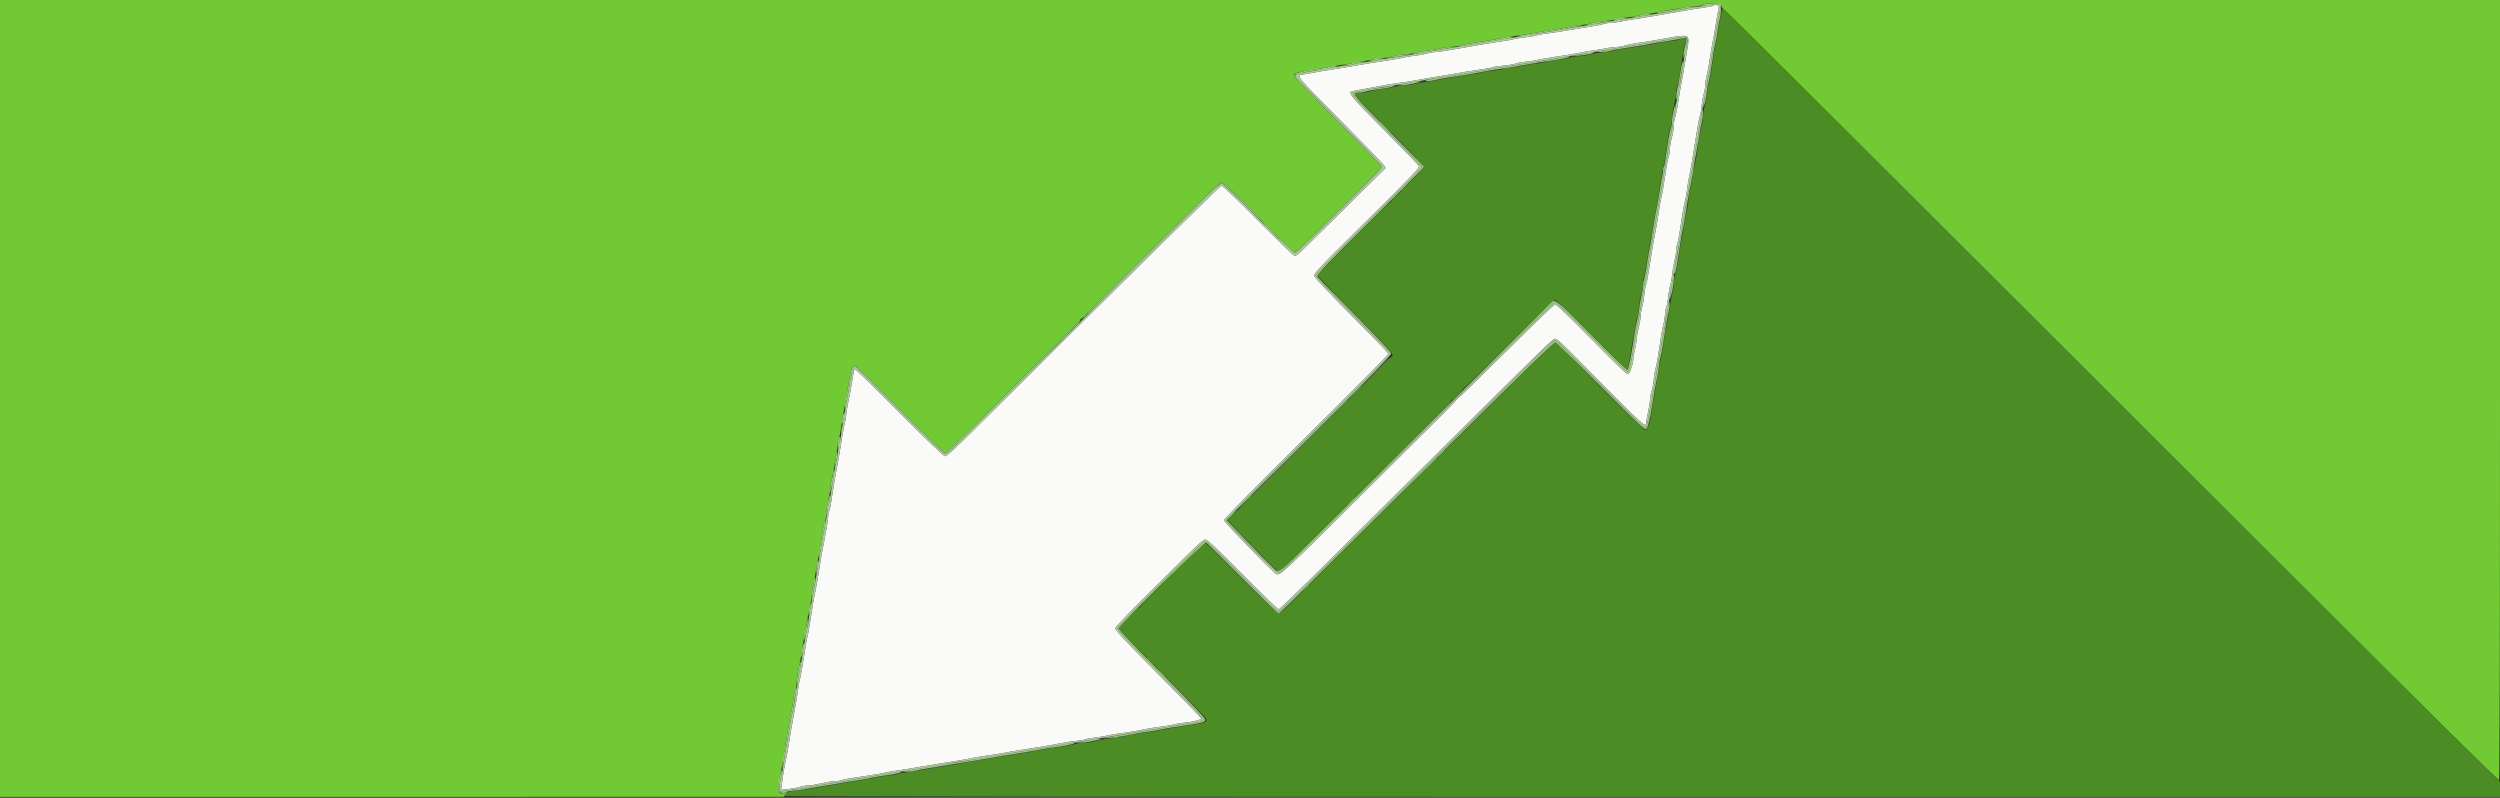 <svg id="svg" version="1.1" xmlns="http://www.w3.org/2000/svg" xmlns:xlink="http://www.w3.org/1999/xlink" width="400" height="127.647" viewBox="0, 0, 400,127.647"><rect x="0" y="0" width="400" height="127.647" fill="#333333" stroke="none"/><g id="svgg"><path id="path0" d="M274.125 0.931 C 274.071 0.985,273.290 1.130,272.388 1.253 C 271.487 1.377,270.337 1.557,269.833 1.652 C 269.329 1.748,267.979 1.983,266.833 2.175 C 265.688 2.368,264.188 2.628,263.500 2.754 C 262.813 2.880,261.837 3.032,261.333 3.092 C 260.829 3.151,259.967 3.304,259.417 3.431 C 258.867 3.558,258.103 3.663,257.719 3.664 C 257.336 3.666,256.811 3.748,256.553 3.847 C 256.294 3.946,255.371 4.131,254.500 4.258 C 253.629 4.385,252.054 4.641,251.000 4.827 C 249.946 5.012,248.446 5.242,247.667 5.338 C 246.887 5.433,246.063 5.580,245.833 5.664 C 245.604 5.749,244.711 5.899,243.848 5.999 C 242.986 6.098,242.210 6.223,242.124 6.276 C 242.039 6.329,241.282 6.468,240.443 6.585 C 239.603 6.702,238.504 6.877,238.000 6.975 C 237.496 7.072,236.333 7.271,235.417 7.417 C 234.500 7.563,232.958 7.829,231.990 8.008 C 231.022 8.187,229.965 8.333,229.641 8.333 C 229.318 8.333,228.685 8.445,228.235 8.581 C 227.785 8.718,226.929 8.874,226.333 8.929 C 225.737 8.984,225.025 9.097,224.750 9.180 C 224.475 9.263,223.500 9.444,222.583 9.582 C 220.040 9.966,218.540 10.212,214.833 10.853 C 214.237 10.956,213.112 11.135,212.333 11.250 C 211.554 11.366,210.542 11.543,210.083 11.643 C 209.625 11.744,208.902 11.869,208.476 11.921 C 207.308 12.063,207.282 12.032,214.476 19.280 C 218.117 22.948,221.232 26.158,221.400 26.414 L 221.704 26.879 216.311 32.201 C 213.344 35.128,210.120 38.313,209.147 39.279 C 207.474 40.938,207.355 41.023,206.980 40.828 C 206.762 40.714,204.130 38.150,201.131 35.130 C 197.831 31.807,195.578 29.662,195.423 29.695 C 195.177 29.748,179.600 45.121,155.076 69.512 C 152.772 71.803,151.450 73.000,151.223 73.000 C 150.989 73.000,148.606 70.719,143.866 65.962 C 140.010 62.091,136.807 58.971,136.748 59.029 C 136.690 59.088,136.578 59.536,136.501 60.026 C 136.168 62.122,135.954 63.313,135.738 64.267 C 135.612 64.826,135.463 65.726,135.406 66.267 C 135.350 66.808,135.238 67.475,135.157 67.750 C 135.076 68.025,134.891 69.000,134.744 69.917 C 134.209 73.265,134.018 74.385,133.851 75.143 C 133.757 75.569,133.601 76.442,133.504 77.083 C 133.022 80.269,132.839 81.296,132.677 81.723 C 132.580 81.979,132.501 82.427,132.502 82.719 C 132.503 83.011,132.358 84.000,132.180 84.917 C 131.523 88.304,131.255 89.828,130.833 92.583 C 130.735 93.225,130.575 94.087,130.477 94.500 C 130.379 94.912,130.199 95.888,130.077 96.667 C 129.450 100.656,129.317 101.437,129.231 101.667 C 129.178 101.804,129.036 102.554,128.914 103.333 C 128.379 106.750,128.171 107.954,128.022 108.500 C 127.934 108.821,127.786 109.646,127.694 110.333 C 127.602 111.021,127.445 112.015,127.346 112.542 C 126.890 114.975,126.794 115.502,126.581 116.750 C 126.456 117.483,126.268 118.646,126.165 119.333 C 126.061 120.021,125.870 121.033,125.740 121.583 C 125.610 122.133,125.421 123.183,125.321 123.917 C 125.221 124.650,125.099 125.501,125.050 125.807 L 124.960 126.364 126.105 126.249 C 126.735 126.186,127.571 126.029,127.964 125.901 C 128.357 125.772,128.994 125.666,129.381 125.665 C 129.767 125.664,130.683 125.515,131.417 125.333 C 132.150 125.152,133.064 125.003,133.447 125.002 C 133.831 125.001,134.346 124.923,134.592 124.830 C 135.002 124.674,136.049 124.497,139.500 124.000 C 140.188 123.900,141.087 123.740,141.500 123.643 C 141.912 123.546,142.962 123.364,143.833 123.239 C 144.704 123.114,146.279 122.857,147.333 122.668 C 148.387 122.479,149.925 122.221,150.750 122.096 C 153.289 121.710,154.536 121.500,155.750 121.253 C 156.392 121.123,157.479 120.942,158.167 120.852 C 158.854 120.762,159.792 120.612,160.250 120.519 C 161.084 120.350,162.176 120.168,164.833 119.754 C 167.249 119.378,168.539 119.155,169.750 118.903 C 170.392 118.769,171.442 118.614,172.083 118.557 C 172.725 118.500,173.370 118.393,173.516 118.318 C 173.662 118.244,174.450 118.100,175.266 118.000 C 176.082 117.900,177.012 117.744,177.333 117.654 C 177.654 117.564,178.479 117.421,179.167 117.336 C 180.366 117.189,180.885 117.102,183.667 116.584 C 184.354 116.456,185.367 116.303,185.917 116.243 C 186.467 116.183,187.292 116.036,187.750 115.915 C 188.208 115.794,189.108 115.651,189.750 115.597 C 190.921 115.497,192.276 115.127,192.220 114.921 C 192.203 114.860,189.079 111.667,185.276 107.824 C 179.572 102.059,178.380 100.776,178.456 100.483 C 178.507 100.289,180.394 98.299,182.649 96.062 C 184.905 93.826,188.032 90.722,189.599 89.164 C 191.742 87.034,192.549 86.333,192.859 86.333 C 193.178 86.333,194.518 87.589,198.818 91.917 C 201.870 94.988,204.467 97.500,204.589 97.500 C 204.711 97.500,208.585 93.751,213.197 89.169 C 245.343 57.237,248.382 54.247,248.749 54.199 C 249.058 54.158,249.679 54.696,251.819 56.860 C 264.106 69.285,263.266 68.525,263.419 67.366 C 263.476 66.936,263.630 66.129,263.761 65.573 C 263.893 65.017,264.003 64.267,264.007 63.906 C 264.011 63.545,264.122 62.950,264.253 62.583 C 264.384 62.217,264.542 61.354,264.603 60.667 C 264.664 59.979,264.785 59.229,264.873 59.000 C 264.960 58.771,265.134 57.908,265.259 57.083 C 265.766 53.727,265.979 52.483,266.138 51.963 C 266.229 51.662,266.352 50.895,266.410 50.257 C 266.469 49.620,266.578 49.020,266.653 48.924 C 266.729 48.828,266.844 48.191,266.909 47.508 C 266.974 46.825,267.125 45.962,267.245 45.591 C 267.365 45.220,267.505 44.429,267.556 43.833 C 267.606 43.237,267.764 42.303,267.907 41.757 C 268.050 41.210,268.167 40.484,268.167 40.143 C 268.167 39.801,268.244 39.318,268.339 39.069 C 268.503 38.638,268.779 37.071,269.174 34.333 C 269.273 33.646,269.456 32.708,269.579 32.250 C 269.703 31.792,269.851 30.967,269.910 30.417 C 269.969 29.867,270.119 28.929,270.245 28.333 C 270.522 27.018,270.742 25.731,271.572 20.583 C 271.720 19.667,271.909 18.729,271.992 18.500 C 272.076 18.271,272.194 17.565,272.255 16.931 C 272.316 16.297,272.470 15.435,272.598 15.014 C 272.725 14.594,272.831 13.950,272.832 13.582 C 272.833 13.215,272.914 12.652,273.012 12.332 C 273.111 12.012,273.293 11.112,273.417 10.333 C 273.887 7.379,274.028 6.561,274.191 5.833 C 274.283 5.421,274.460 4.371,274.584 3.500 C 274.708 2.629,274.885 1.673,274.977 1.375 C 275.137 0.854,274.522 0.533,274.125 0.931 M270.056 6.029 C 270.180 6.225,270.172 6.666,270.029 7.529 C 269.917 8.200,269.726 9.350,269.604 10.083 C 269.482 10.817,269.296 11.867,269.191 12.417 C 268.919 13.834,268.690 15.180,268.415 16.960 C 268.284 17.809,268.099 18.648,268.005 18.824 C 267.911 19.001,267.833 19.511,267.833 19.959 C 267.833 20.406,267.685 21.330,267.504 22.011 C 267.323 22.693,267.173 23.564,267.171 23.947 C 267.168 24.331,267.090 24.846,266.997 25.092 C 266.903 25.338,266.716 26.262,266.580 27.145 C 266.086 30.363,265.989 30.930,265.806 31.667 C 265.704 32.079,265.524 33.092,265.406 33.917 C 265.288 34.742,265.116 35.792,265.024 36.250 C 264.679 37.969,264.229 40.605,263.762 43.638 C 263.617 44.585,263.433 45.485,263.355 45.638 C 263.276 45.791,263.165 46.446,263.108 47.092 C 263.051 47.739,262.891 48.639,262.754 49.092 C 262.616 49.546,262.502 50.217,262.500 50.583 C 262.498 50.950,262.348 51.850,262.167 52.583 C 261.985 53.317,261.836 54.157,261.835 54.450 C 261.834 54.744,261.721 55.416,261.583 55.944 C 261.446 56.471,261.333 57.147,261.333 57.446 C 261.333 58.101,260.889 59.493,260.576 59.819 C 260.383 60.020,259.521 59.215,254.726 54.353 C 250.908 50.483,249.007 48.668,248.806 48.701 C 248.643 48.728,245.131 52.106,241.002 56.208 C 236.873 60.310,233.421 63.667,233.331 63.667 C 233.241 63.667,233.167 63.731,233.167 63.809 C 233.167 63.887,232.060 65.048,230.708 66.387 C 229.356 67.727,223.075 73.972,216.751 80.265 C 205.413 91.545,204.755 92.152,204.197 91.846 C 203.632 91.536,195.833 83.520,195.833 83.249 C 195.833 83.095,199.377 79.448,203.708 75.146 C 220.077 58.885,222.178 56.765,222.131 56.555 C 222.105 56.436,219.480 53.724,216.297 50.529 C 213.115 47.333,210.430 44.505,210.331 44.245 C 210.153 43.776,210.252 43.671,218.675 35.322 C 226.052 28.010,227.177 26.830,227.033 26.561 C 226.941 26.389,224.421 23.785,221.433 20.773 C 216.055 15.351,215.571 14.760,216.375 14.597 C 216.581 14.555,216.975 14.473,217.250 14.414 C 217.525 14.356,218.200 14.235,218.750 14.145 C 219.300 14.055,220.275 13.873,220.917 13.740 C 221.558 13.608,222.646 13.428,223.333 13.341 C 224.021 13.254,225.033 13.101,225.583 13.001 C 227.118 12.722,228.491 12.485,229.500 12.324 C 230.004 12.244,231.092 12.063,231.917 11.923 C 232.742 11.782,233.904 11.584,234.500 11.483 C 235.096 11.382,236.270 11.203,237.109 11.086 C 237.949 10.968,238.720 10.820,238.823 10.756 C 238.926 10.693,239.722 10.573,240.592 10.491 C 241.462 10.409,242.319 10.264,242.496 10.169 C 242.673 10.074,243.290 9.955,243.867 9.905 C 244.444 9.855,245.404 9.709,246.000 9.580 C 246.596 9.452,247.571 9.276,248.167 9.188 C 250.683 8.819,251.816 8.634,252.917 8.411 C 253.558 8.280,254.608 8.103,255.250 8.015 C 255.892 7.928,256.754 7.780,257.167 7.686 C 257.579 7.592,258.278 7.511,258.719 7.507 C 259.161 7.503,259.666 7.423,259.842 7.328 C 260.019 7.234,260.858 7.053,261.706 6.925 C 264.210 6.549,265.506 6.334,266.833 6.074 C 268.035 5.838,269.160 5.703,269.649 5.735 C 269.776 5.743,269.960 5.875,270.056 6.029 " stroke="none" fill="#fafbf9" fill-rule="evenodd"></path><path id="path1" d="M0.000 63.750 L 0.000 127.500 62.708 127.495 L 125.417 127.490 125.738 127.049 C 126.056 126.613,126.056 126.610,125.738 126.740 C 124.975 127.052,124.843 127.036,124.650 126.612 C 124.455 126.185,124.585 124.894,124.988 123.250 C 125.078 122.883,125.232 122.021,125.330 121.333 C 125.427 120.646,125.614 119.483,125.744 118.750 C 125.874 118.017,126.068 116.817,126.176 116.083 C 126.284 115.350,126.471 114.375,126.593 113.917 C 126.716 113.458,126.862 112.599,126.920 112.007 C 126.977 111.415,127.131 110.675,127.262 110.362 C 127.393 110.049,127.500 109.405,127.500 108.931 C 127.500 108.458,127.618 107.623,127.762 107.077 C 127.906 106.530,128.085 105.596,128.160 105.000 C 128.290 103.968,128.421 103.227,128.835 101.167 C 128.937 100.662,129.118 99.575,129.239 98.750 C 129.359 97.925,129.536 97.025,129.632 96.750 C 129.728 96.475,129.855 95.656,129.913 94.930 C 129.971 94.203,130.086 93.484,130.168 93.331 C 130.249 93.179,130.394 92.430,130.490 91.668 C 130.586 90.905,130.735 90.049,130.821 89.766 C 130.908 89.482,131.060 88.688,131.159 88.000 C 131.673 84.416,131.819 83.615,131.985 83.448 C 132.085 83.348,132.167 82.845,132.167 82.330 C 132.167 81.815,132.315 80.837,132.496 80.155 C 132.677 79.474,132.827 78.616,132.829 78.249 C 132.832 77.882,132.914 77.319,133.012 76.999 C 133.110 76.679,133.296 75.742,133.426 74.917 C 133.557 74.092,133.736 73.079,133.824 72.667 C 133.913 72.254,133.989 71.640,133.993 71.303 C 133.997 70.965,134.089 70.477,134.198 70.219 C 134.307 69.961,134.489 69.075,134.602 68.250 C 134.715 67.425,134.885 66.375,134.980 65.917 C 135.146 65.111,135.335 64.008,135.665 61.917 C 136.121 59.028,136.300 58.500,136.823 58.500 C 136.979 58.500,140.238 61.650,144.066 65.500 C 147.893 69.350,151.120 72.500,151.236 72.500 C 151.352 72.500,155.519 68.450,160.497 63.500 C 165.475 58.550,169.607 54.500,169.679 54.500 C 169.752 54.500,169.858 54.350,169.917 54.167 C 169.975 53.983,170.076 53.833,170.141 53.833 C 170.312 53.833,172.167 51.999,172.167 51.830 C 172.167 51.753,172.317 51.642,172.500 51.583 C 172.683 51.525,172.833 51.370,172.833 51.239 C 172.833 51.107,172.905 51.000,172.992 51.000 C 173.199 51.000,174.000 50.199,174.000 49.992 C 174.000 49.905,174.062 49.833,174.139 49.833 C 174.215 49.833,178.950 45.183,184.661 39.500 C 192.696 31.505,195.137 29.167,195.451 29.167 C 195.851 29.167,202.000 35.123,202.000 35.510 C 202.000 35.596,202.069 35.667,202.153 35.667 C 202.353 35.667,204.333 37.647,204.333 37.847 C 204.333 37.931,204.408 38.000,204.500 38.000 C 204.591 38.000,205.170 38.525,205.785 39.167 C 206.400 39.808,207.020 40.333,207.163 40.333 C 207.444 40.333,221.000 26.988,221.000 26.712 C 221.000 26.552,219.180 24.675,210.658 16.047 C 207.236 12.584,206.761 12.001,207.156 11.757 C 207.381 11.617,208.728 11.349,210.167 11.157 C 210.854 11.066,211.754 10.907,212.167 10.806 C 212.579 10.704,213.629 10.524,214.500 10.405 C 215.371 10.287,216.458 10.113,216.917 10.019 C 218.024 9.792,219.648 9.525,221.105 9.331 C 221.758 9.244,222.730 9.059,223.265 8.920 C 223.799 8.781,224.587 8.667,225.014 8.667 C 225.442 8.667,226.089 8.562,226.453 8.433 C 226.816 8.305,227.707 8.148,228.432 8.084 C 229.157 8.020,230.071 7.863,230.464 7.734 C 230.857 7.605,231.583 7.500,232.078 7.500 C 232.573 7.500,233.189 7.416,233.447 7.314 C 233.706 7.211,234.592 7.026,235.417 6.902 C 237.790 6.545,239.014 6.343,240.000 6.145 C 240.504 6.044,241.629 5.862,242.500 5.740 C 243.371 5.618,244.496 5.441,245.000 5.347 C 246.192 5.125,247.720 4.871,249.583 4.584 C 250.408 4.458,251.345 4.274,251.666 4.177 C 251.986 4.080,252.555 4.000,252.931 4.000 C 253.306 4.000,253.982 3.886,254.432 3.746 C 254.882 3.606,255.887 3.446,256.667 3.390 C 257.446 3.334,258.172 3.218,258.281 3.132 C 258.390 3.047,259.198 2.909,260.076 2.826 C 260.955 2.743,261.811 2.601,261.979 2.511 C 262.147 2.421,262.802 2.303,263.434 2.248 C 264.066 2.193,264.958 2.048,265.417 1.926 C 265.875 1.805,266.813 1.623,267.500 1.522 C 268.188 1.421,269.125 1.267,269.583 1.179 C 270.042 1.092,270.795 1.015,271.258 1.010 C 271.721 1.004,272.192 0.908,272.304 0.796 C 272.719 0.381,275.408 0.519,275.470 0.958 C 275.499 1.165,275.581 1.333,275.652 1.333 C 275.776 1.333,298.943 24.420,361.788 87.168 C 388.512 113.852,399.445 124.665,399.843 124.806 C 399.941 124.840,400.000 101.342,400.000 62.431 L 400.000 0.000 200.000 0.000 L 0.000 0.000 0.000 63.750 M221.417 20.167 C 221.868 20.625,222.275 21.000,222.321 21.000 C 222.367 21.000,222.035 20.625,221.583 20.167 C 221.132 19.708,220.725 19.333,220.679 19.333 C 220.633 19.333,220.965 19.708,221.417 20.167 M266.095 26.929 C 266.034 27.173,266.016 27.405,266.055 27.444 C 266.094 27.483,266.177 27.316,266.238 27.071 C 266.299 26.827,266.317 26.595,266.278 26.556 C 266.239 26.517,266.157 26.684,266.095 26.929 M220.331 59.292 L 218.250 61.417 220.375 59.336 C 222.349 57.403,222.576 57.167,222.456 57.167 C 222.432 57.167,221.475 58.123,220.331 59.292 M216.828 62.792 L 215.917 63.750 216.875 62.839 C 217.402 62.338,217.833 61.907,217.833 61.881 C 217.833 61.757,217.674 61.901,216.828 62.792 M214.577 65.042 L 213.750 65.917 214.625 65.090 C 215.106 64.635,215.500 64.241,215.500 64.215 C 215.500 64.090,215.346 64.229,214.577 65.042 M230.406 72.708 L 229.917 73.250 230.458 72.760 C 230.963 72.304,231.077 72.167,230.948 72.167 C 230.919 72.167,230.675 72.410,230.406 72.708 M226.915 76.208 L 224.083 79.083 226.958 76.252 C 228.540 74.695,229.833 73.401,229.833 73.377 C 229.833 73.258,229.545 73.537,226.915 76.208 M199.162 80.292 L 198.083 81.417 199.208 80.338 C 199.827 79.745,200.333 79.239,200.333 79.213 C 200.333 79.090,200.164 79.247,199.162 80.292 M216.073 80.208 L 215.583 80.750 216.125 80.260 C 216.630 79.804,216.743 79.667,216.615 79.667 C 216.586 79.667,216.342 79.910,216.073 80.208 M197.003 82.413 C 196.600 82.824,196.304 83.184,196.344 83.214 C 196.384 83.243,196.746 82.907,197.149 82.467 C 198.071 81.458,197.976 81.423,197.003 82.413 M208.906 94.042 L 208.417 94.583 208.958 94.094 C 209.463 93.638,209.577 93.500,209.448 93.500 C 209.419 93.500,209.175 93.744,208.906 94.042 M183.500 105.385 C 183.500 105.414,183.744 105.658,184.042 105.927 L 184.583 106.417 184.094 105.875 C 183.638 105.370,183.500 105.257,183.500 105.385 M185.833 107.750 C 186.144 108.071,186.436 108.333,186.482 108.333 C 186.528 108.333,186.311 108.071,186.000 107.750 C 185.689 107.429,185.397 107.167,185.351 107.167 C 185.305 107.167,185.522 107.429,185.833 107.750 M178.250 118.000 C 178.040 118.090,178.009 118.143,178.167 118.143 C 178.304 118.143,178.567 118.079,178.750 118.000 C 178.960 117.910,178.991 117.857,178.833 117.857 C 178.696 117.857,178.433 117.921,178.250 118.000 " stroke="none" fill="#71c934" fill-rule="evenodd"></path><path id="path2" d="M275.413 2.208 C 275.348 2.690,275.230 3.206,275.151 3.357 C 275.072 3.507,274.934 4.282,274.843 5.078 C 274.753 5.875,274.606 6.764,274.518 7.055 C 274.429 7.346,274.272 8.183,274.167 8.917 C 273.736 11.938,273.525 13.143,273.372 13.438 C 273.284 13.610,273.169 14.313,273.118 15.000 C 273.066 15.688,272.906 16.578,272.762 16.979 C 272.618 17.380,272.500 18.056,272.500 18.480 C 272.500 18.905,272.420 19.514,272.321 19.834 C 272.137 20.433,271.825 22.241,271.500 24.583 C 271.398 25.317,271.214 26.254,271.089 26.667 C 270.965 27.079,270.810 27.972,270.745 28.651 C 270.681 29.331,270.524 30.134,270.397 30.438 C 270.270 30.741,270.165 31.348,270.163 31.786 C 270.161 32.225,270.080 32.883,269.984 33.250 C 269.888 33.617,269.707 34.554,269.583 35.333 C 269.346 36.817,269.139 37.966,268.833 39.500 C 268.732 40.004,268.576 41.017,268.486 41.750 C 268.397 42.483,268.213 43.366,268.078 43.712 C 267.944 44.057,267.832 44.695,267.829 45.128 C 267.827 45.562,267.745 46.217,267.647 46.583 C 267.549 46.950,267.398 47.737,267.312 48.333 C 267.225 48.929,267.046 49.942,266.912 50.583 C 266.779 51.225,266.586 52.275,266.485 52.917 C 266.383 53.558,266.205 54.683,266.089 55.417 C 265.973 56.150,265.796 57.087,265.696 57.500 C 265.596 57.913,265.436 58.775,265.341 59.417 C 265.128 60.852,264.876 62.316,264.653 63.417 C 264.560 63.875,264.413 64.785,264.328 65.438 C 264.043 67.622,263.654 68.833,263.237 68.833 C 263.029 68.833,257.995 63.863,250.931 56.682 C 249.930 55.665,248.985 54.833,248.830 54.833 C 248.675 54.833,245.069 58.286,240.816 62.506 C 223.692 79.496,207.063 95.980,205.977 97.042 C 205.344 97.660,204.696 98.167,204.536 98.167 C 204.376 98.167,201.770 95.671,198.735 92.612 C 195.704 89.557,193.100 87.010,192.948 86.952 C 192.747 86.875,192.053 87.455,190.395 89.090 C 189.143 90.324,188.054 91.333,187.976 91.333 C 187.898 91.333,187.833 91.401,187.833 91.484 C 187.833 91.567,186.851 92.598,185.651 93.775 C 182.899 96.476,182.502 96.887,182.501 97.042 C 182.500 97.110,182.433 97.167,182.352 97.167 C 182.092 97.167,178.987 100.393,179.036 100.612 C 179.062 100.728,182.215 103.970,186.042 107.818 C 189.869 111.665,192.999 114.911,192.997 115.032 C 192.990 115.663,192.860 115.700,188.333 116.338 C 187.646 116.435,186.558 116.629,185.917 116.769 C 185.275 116.909,184.225 117.089,183.583 117.170 C 182.942 117.250,182.042 117.393,181.583 117.486 C 180.150 117.777,178.802 117.997,177.333 118.179 C 176.554 118.275,175.595 118.462,175.203 118.594 C 174.810 118.726,174.050 118.833,173.515 118.833 C 172.980 118.833,172.214 118.950,171.813 119.093 C 171.412 119.235,170.483 119.419,169.750 119.500 C 169.017 119.581,168.042 119.723,167.583 119.816 C 166.655 120.004,163.072 120.615,162.167 120.740 C 161.492 120.833,159.822 121.112,158.500 121.351 C 157.996 121.443,157.058 121.590,156.417 121.679 C 155.775 121.768,154.725 121.952,154.083 122.089 C 153.442 122.226,152.429 122.405,151.833 122.487 C 150.081 122.730,148.497 122.993,147.250 123.249 C 146.608 123.381,145.611 123.528,145.034 123.576 C 144.457 123.624,143.836 123.743,143.654 123.840 C 143.471 123.938,142.625 124.076,141.772 124.148 C 140.920 124.220,140.132 124.335,140.022 124.403 C 139.912 124.471,139.093 124.632,138.202 124.761 C 136.556 124.998,135.314 125.205,133.667 125.517 C 133.162 125.612,132.075 125.792,131.250 125.918 C 130.425 126.043,129.412 126.222,129.000 126.316 C 128.587 126.409,127.829 126.489,127.314 126.493 C 126.404 126.500,125.500 126.925,125.500 127.345 C 125.500 127.440,178.522 127.500,262.750 127.500 L 400.000 127.500 400.000 126.274 L 400.000 125.048 398.214 123.315 C 392.028 117.318,386.359 111.691,361.043 86.417 C 297.819 23.299,275.775 1.333,275.656 1.333 C 275.587 1.333,275.478 1.727,275.413 2.208 M268.653 6.331 C 268.508 6.416,267.871 6.529,267.237 6.583 C 266.602 6.637,265.671 6.785,265.167 6.912 C 264.662 7.039,263.688 7.222,263.000 7.319 C 259.687 7.787,258.497 7.982,258.334 8.083 C 258.236 8.143,257.442 8.260,256.569 8.343 C 255.695 8.426,254.645 8.607,254.235 8.747 C 253.824 8.886,253.088 9.000,252.598 9.000 C 252.108 9.000,251.454 9.104,251.145 9.232 C 250.836 9.359,250.021 9.515,249.333 9.579 C 248.646 9.642,247.713 9.801,247.261 9.930 C 246.809 10.060,246.157 10.167,245.811 10.167 C 245.466 10.167,244.781 10.271,244.289 10.400 C 243.797 10.528,242.799 10.687,242.072 10.753 C 241.345 10.819,240.668 10.939,240.568 11.019 C 240.468 11.098,239.654 11.240,238.760 11.332 C 237.865 11.425,237.047 11.556,236.942 11.623 C 236.836 11.691,236.037 11.838,235.167 11.952 C 233.459 12.174,232.090 12.398,230.250 12.757 C 229.608 12.883,228.558 13.057,227.917 13.144 C 227.275 13.231,226.450 13.383,226.083 13.481 C 225.717 13.579,225.074 13.661,224.655 13.663 C 224.236 13.665,223.524 13.774,223.072 13.905 C 222.620 14.036,221.725 14.193,221.083 14.254 C 220.442 14.315,219.595 14.471,219.203 14.599 C 218.810 14.728,218.172 14.834,217.786 14.836 C 216.180 14.842,215.837 14.381,222.378 20.989 C 225.379 24.020,227.833 26.600,227.833 26.722 C 227.833 26.940,224.815 30.029,224.495 30.139 C 224.406 30.169,224.331 30.282,224.329 30.389 C 224.326 30.496,224.078 30.766,223.776 30.989 C 223.475 31.213,223.046 31.642,222.823 31.943 C 222.599 32.244,222.373 32.493,222.319 32.495 C 222.097 32.506,210.833 43.851,210.833 44.064 C 210.833 44.191,213.441 46.917,216.627 50.120 C 219.814 53.323,222.519 56.160,222.640 56.424 L 222.858 56.903 215.887 63.795 C 202.883 76.653,196.500 83.062,196.500 83.262 C 196.500 83.469,204.401 91.500,204.604 91.500 C 204.726 91.500,205.305 90.929,220.160 76.167 C 225.372 70.987,230.205 66.201,230.901 65.529 C 231.597 64.858,232.167 64.239,232.167 64.154 C 232.167 64.069,232.239 64.000,232.328 64.000 C 232.514 64.000,234.000 62.485,234.000 62.295 C 234.000 62.224,234.065 62.167,234.144 62.167 C 234.223 62.167,237.487 58.979,241.396 55.083 C 245.922 50.573,248.623 48.000,248.831 48.000 C 249.039 48.000,251.171 50.030,254.696 53.583 C 257.742 56.654,260.280 59.167,260.336 59.167 C 260.453 59.167,260.777 57.585,260.998 55.931 C 261.083 55.297,261.200 54.659,261.257 54.514 C 261.315 54.369,261.468 53.508,261.597 52.601 C 261.726 51.695,261.897 50.870,261.976 50.768 C 262.056 50.666,262.165 49.983,262.219 49.250 C 262.273 48.517,262.434 47.588,262.575 47.187 C 262.717 46.786,262.833 46.111,262.833 45.686 C 262.833 45.262,262.914 44.652,263.012 44.332 C 263.111 44.012,263.293 43.112,263.417 42.333 C 263.939 39.057,264.027 38.551,264.190 37.917 C 264.284 37.550,264.461 36.537,264.583 35.667 C 264.706 34.796,264.884 33.783,264.979 33.417 C 265.074 33.050,265.231 32.188,265.327 31.500 C 265.593 29.598,265.946 27.502,266.141 26.667 C 266.371 25.685,266.638 24.072,266.844 22.417 C 266.935 21.683,267.120 20.801,267.255 20.455 C 267.390 20.109,267.501 19.472,267.502 19.038 C 267.503 18.605,267.652 17.650,267.833 16.917 C 268.015 16.183,268.164 15.313,268.165 14.983 C 268.166 14.653,268.244 14.160,268.339 13.888 C 268.527 13.350,268.884 11.331,269.235 8.820 C 269.358 7.942,269.543 7.065,269.646 6.873 C 270.006 6.200,269.422 5.881,268.653 6.331 " stroke="none" fill="#4c8c24" fill-rule="evenodd"></path><path id="path3" d="M272.750 0.616 C 272.567 0.661,272.342 0.776,272.250 0.870 C 272.136 0.987,272.242 1.005,272.583 0.925 C 272.858 0.861,273.590 0.769,274.208 0.719 C 275.508 0.615,275.472 0.550,275.074 2.265 C 274.931 2.880,274.750 3.841,274.672 4.400 C 274.593 4.959,274.368 6.317,274.172 7.417 C 273.976 8.517,273.710 10.080,273.581 10.891 C 273.452 11.701,273.303 12.501,273.250 12.667 C 273.147 12.993,272.684 15.713,272.569 16.667 L 272.499 17.250 272.739 16.631 C 272.871 16.290,273.026 15.465,273.084 14.797 C 273.143 14.130,273.259 13.433,273.342 13.250 C 273.483 12.943,273.692 11.739,274.170 8.500 C 274.271 7.813,274.421 7.025,274.503 6.750 C 274.585 6.475,274.726 5.647,274.817 4.910 C 274.908 4.172,275.058 3.370,275.150 3.126 C 275.243 2.883,275.341 2.211,275.368 1.633 L 275.417 0.583 274.250 0.558 C 273.608 0.544,272.933 0.570,272.750 0.616 M269.833 1.108 C 269.604 1.143,269.154 1.241,268.833 1.327 C 268.512 1.413,267.628 1.561,266.867 1.655 C 266.106 1.749,265.356 1.906,265.200 2.004 C 264.887 2.201,264.872 2.202,267.667 1.766 C 268.537 1.629,269.550 1.440,269.917 1.344 C 270.283 1.248,270.883 1.144,271.250 1.113 C 271.807 1.065,271.779 1.055,271.083 1.051 C 270.625 1.048,270.063 1.074,269.833 1.108 M262.667 2.342 C 262.346 2.417,261.821 2.556,261.500 2.650 L 260.917 2.821 261.583 2.752 C 263.062 2.598,264.809 2.202,264.000 2.204 C 263.587 2.204,262.987 2.267,262.667 2.342 M258.750 2.952 C 258.324 3.055,258.012 3.337,258.342 3.323 C 258.475 3.317,259.033 3.211,259.583 3.087 L 260.583 2.861 259.833 2.867 C 259.421 2.870,258.933 2.908,258.750 2.952 M255.417 3.512 C 255.050 3.590,254.525 3.725,254.250 3.813 L 253.750 3.971 254.267 3.986 C 254.551 3.994,255.008 3.922,255.283 3.826 C 255.557 3.730,256.262 3.590,256.849 3.514 L 257.917 3.376 257.000 3.373 C 256.496 3.371,255.783 3.434,255.417 3.512 M251.583 4.190 C 251.308 4.278,250.408 4.455,249.583 4.583 C 247.642 4.883,246.143 5.134,245.000 5.349 C 244.496 5.443,243.708 5.581,243.250 5.654 C 242.421 5.786,242.420 5.786,243.083 5.806 C 243.450 5.817,244.050 5.750,244.417 5.657 C 244.783 5.565,245.796 5.385,246.667 5.258 C 247.537 5.131,248.662 4.946,249.167 4.849 C 249.671 4.751,250.871 4.527,251.833 4.352 C 253.110 4.119,253.380 4.032,252.833 4.031 C 252.421 4.030,251.858 4.101,251.583 4.190 M240.250 6.090 C 239.792 6.210,238.854 6.389,238.167 6.488 C 235.057 6.934,233.887 7.142,233.500 7.317 C 232.994 7.545,233.005 7.544,236.167 7.000 C 237.313 6.803,238.752 6.571,239.365 6.486 C 241.149 6.237,242.602 5.860,241.750 5.867 C 241.383 5.870,240.708 5.970,240.250 6.090 M269.083 5.938 C 268.900 5.977,268.150 6.113,267.417 6.242 C 266.683 6.371,265.408 6.597,264.583 6.744 C 263.758 6.891,262.633 7.076,262.083 7.156 C 261.533 7.236,260.596 7.383,260.000 7.484 C 254.944 8.339,255.117 8.302,256.168 8.320 C 256.581 8.327,257.181 8.256,257.501 8.161 C 257.821 8.067,258.796 7.882,259.667 7.751 C 262.883 7.267,263.602 7.149,264.417 6.972 C 264.875 6.872,265.925 6.695,266.750 6.578 C 267.575 6.461,268.550 6.287,268.917 6.191 C 269.826 5.953,269.935 6.126,269.608 7.294 C 269.457 7.832,269.340 8.567,269.349 8.928 C 269.363 9.497,269.399 9.429,269.622 8.417 C 270.112 6.200,270.013 5.744,269.083 5.938 M230.466 7.735 C 230.126 7.856,229.240 8.009,228.497 8.074 C 227.754 8.138,226.869 8.293,226.531 8.417 C 225.479 8.804,225.956 8.748,230.167 7.991 C 230.762 7.884,231.588 7.740,232.000 7.671 L 232.750 7.545 231.917 7.530 C 231.458 7.521,230.805 7.614,230.466 7.735 M254.120 8.436 C 254.064 8.492,253.395 8.641,252.634 8.766 L 251.250 8.994 252.500 8.920 C 253.869 8.838,255.705 8.366,254.736 8.344 C 254.453 8.338,254.176 8.379,254.120 8.436 M223.250 8.912 C 222.792 9.035,222.229 9.176,222.000 9.225 C 221.112 9.417,223.481 9.144,224.583 8.928 L 225.750 8.699 224.917 8.694 C 224.458 8.691,223.708 8.789,223.250 8.912 M249.917 9.172 C 249.642 9.248,248.592 9.438,247.583 9.594 C 246.575 9.749,245.112 9.984,244.333 10.115 C 243.554 10.246,242.279 10.453,241.500 10.574 C 240.721 10.695,239.633 10.875,239.083 10.973 C 238.533 11.071,237.146 11.307,236.000 11.496 C 234.854 11.686,233.504 11.919,233.000 12.015 C 232.496 12.111,231.558 12.257,230.917 12.340 C 229.015 12.583,227.417 12.970,228.250 12.986 C 228.617 12.993,229.179 12.926,229.500 12.837 C 230.088 12.676,232.498 12.266,234.500 11.988 C 235.096 11.905,236.108 11.726,236.750 11.589 C 237.392 11.452,238.442 11.267,239.083 11.176 C 240.986 10.908,242.505 10.665,243.833 10.415 C 245.323 10.134,246.651 9.920,248.967 9.587 C 250.626 9.348,251.795 8.995,250.833 9.022 C 250.604 9.029,250.192 9.096,249.917 9.172 M219.953 9.436 C 219.896 9.492,219.603 9.597,219.300 9.669 L 218.750 9.799 219.250 9.809 C 219.525 9.814,220.125 9.714,220.583 9.587 L 221.417 9.356 220.736 9.345 C 220.362 9.338,220.009 9.380,219.953 9.436 M269.041 10.583 C 268.926 11.133,268.758 12.071,268.668 12.667 C 268.578 13.262,268.428 14.012,268.335 14.332 C 268.243 14.652,268.173 15.215,268.181 15.582 C 268.199 16.445,268.553 15.002,268.836 12.917 C 268.935 12.183,269.095 11.318,269.191 10.993 C 269.287 10.668,269.340 10.218,269.308 9.993 C 269.269 9.719,269.181 9.915,269.041 10.583 M216.583 10.033 C 216.308 10.126,215.746 10.260,215.333 10.329 L 214.583 10.455 215.267 10.478 C 215.643 10.490,216.181 10.420,216.463 10.321 C 216.745 10.223,217.337 10.082,217.780 10.008 L 218.583 9.873 217.833 9.867 C 217.421 9.864,216.858 9.939,216.583 10.033 M212.667 10.694 C 212.438 10.789,211.650 10.935,210.917 11.018 C 209.677 11.157,208.502 11.378,207.500 11.660 C 206.659 11.897,206.927 12.271,210.646 16.036 C 219.181 24.676,221.000 26.552,221.000 26.712 C 221.000 26.988,207.444 40.333,207.163 40.333 C 207.020 40.333,206.394 39.802,205.772 39.153 C 205.149 38.503,204.608 38.003,204.569 38.042 C 204.424 38.187,206.767 40.468,207.120 40.525 C 207.540 40.591,221.167 27.155,221.167 26.674 C 221.167 26.532,218.138 23.359,214.435 19.624 C 207.834 12.963,207.035 12.101,207.304 11.935 C 207.525 11.798,210.767 11.167,211.276 11.161 C 212.117 11.152,214.534 10.531,213.750 10.526 C 213.383 10.523,212.896 10.599,212.667 10.694 M226.143 13.079 C 226.099 13.123,225.468 13.266,224.740 13.398 C 223.603 13.603,223.521 13.639,224.156 13.652 C 224.563 13.660,225.350 13.558,225.906 13.425 C 226.462 13.292,227.067 13.151,227.250 13.111 C 227.433 13.071,227.277 13.030,226.903 13.019 C 226.528 13.009,226.186 13.036,226.143 13.079 M222.072 13.827 C 221.882 13.904,221.207 14.017,220.572 14.079 C 219.936 14.140,218.892 14.303,218.250 14.441 C 217.608 14.579,216.910 14.726,216.699 14.768 C 216.013 14.904,216.389 15.348,222.007 21.025 C 225.028 24.078,227.500 26.658,227.500 26.759 C 227.500 26.860,223.676 30.724,219.001 35.346 C 214.092 40.201,210.502 43.876,210.501 44.049 C 210.501 44.219,213.017 46.884,216.367 50.261 C 221.928 55.865,222.491 56.454,222.497 56.676 C 222.501 56.797,221.768 57.532,207.936 71.285 C 201.463 77.721,196.167 83.107,196.167 83.253 C 196.167 83.680,204.302 91.810,204.640 91.722 C 204.920 91.649,209.268 87.366,235.323 61.500 C 242.571 54.304,248.632 48.395,248.792 48.369 C 248.986 48.337,250.954 50.198,254.653 53.911 C 257.716 56.985,260.287 59.500,260.365 59.500 C 260.593 59.500,260.849 58.693,261.105 57.167 C 261.235 56.387,261.455 55.075,261.594 54.250 C 261.732 53.425,261.920 52.413,262.010 52.000 C 262.100 51.587,262.290 50.538,262.431 49.667 C 263.053 45.842,263.155 45.255,263.317 44.524 C 263.411 44.098,263.572 43.225,263.675 42.583 C 264.156 39.579,264.313 38.641,264.476 37.811 C 264.572 37.319,264.809 35.979,265.003 34.833 C 265.197 33.688,265.465 32.188,265.599 31.500 C 265.835 30.286,265.937 29.691,266.326 27.250 C 266.428 26.608,266.620 25.558,266.752 24.917 C 266.885 24.275,267.038 23.337,267.094 22.833 C 267.150 22.329,267.262 21.692,267.343 21.417 C 267.513 20.836,268.003 17.891,268.090 16.917 C 268.134 16.432,268.065 16.569,267.839 17.417 C 267.667 18.058,267.521 18.945,267.514 19.386 C 267.506 19.827,267.422 20.333,267.328 20.511 C 267.233 20.688,267.047 21.564,266.915 22.458 C 266.427 25.762,266.318 26.433,266.146 27.167 C 265.979 27.878,265.761 29.121,265.343 31.750 C 265.241 32.392,265.078 33.254,264.981 33.667 C 264.884 34.079,264.700 35.129,264.572 36.000 C 264.444 36.871,264.263 37.977,264.170 38.458 C 263.738 40.684,263.654 41.163,263.491 42.333 C 263.395 43.021,263.208 44.007,263.075 44.524 C 262.942 45.041,262.832 45.716,262.831 46.024 C 262.830 46.332,262.723 46.982,262.593 47.470 C 262.464 47.958,262.309 48.858,262.251 49.470 C 262.192 50.082,262.076 50.771,261.992 51.000 C 261.909 51.229,261.721 52.167,261.574 53.083 C 261.427 54.000,261.210 55.350,261.092 56.083 C 260.859 57.528,260.538 58.970,260.400 59.194 C 260.352 59.271,257.826 56.822,254.787 53.750 C 248.990 47.893,248.794 47.737,248.145 48.458 C 247.872 48.762,219.625 76.812,210.183 86.156 C 204.413 91.867,204.622 91.699,203.998 91.104 C 202.238 89.421,196.333 83.354,196.333 83.227 C 196.333 83.139,197.365 82.050,198.625 80.805 C 217.350 62.321,222.706 56.886,222.584 56.489 C 222.516 56.266,220.238 53.846,217.522 51.111 C 210.838 44.381,210.907 44.453,210.793 44.145 C 210.719 43.946,212.885 41.697,218.853 35.774 C 223.342 31.320,227.200 27.454,227.428 27.183 L 227.843 26.691 227.160 25.970 C 226.785 25.574,224.270 23.020,221.572 20.294 C 216.467 15.137,216.230 14.833,217.303 14.833 C 217.653 14.833,218.309 14.725,218.761 14.594 C 219.213 14.462,220.146 14.301,220.833 14.236 C 222.128 14.114,223.672 13.691,222.833 13.689 C 222.604 13.688,222.261 13.751,222.072 13.827 M272.193 18.583 C 272.070 19.317,271.868 20.517,271.744 21.250 C 271.620 21.983,271.407 23.258,271.272 24.083 C 271.136 24.908,270.950 25.958,270.858 26.417 C 270.766 26.875,270.535 28.150,270.344 29.250 C 270.154 30.350,269.853 32.075,269.675 33.083 C 269.284 35.299,269.214 35.706,268.931 37.417 C 268.513 39.952,268.160 41.919,267.997 42.627 C 267.774 43.598,267.779 44.028,268.009 43.633 C 268.162 43.370,268.324 42.472,268.904 38.667 C 269.023 37.887,269.171 37.063,269.232 36.833 C 269.363 36.350,269.746 34.096,270.077 31.862 C 270.204 31.006,270.359 30.181,270.421 30.028 C 270.483 29.875,270.637 29.075,270.763 28.250 C 271.075 26.194,271.320 24.781,271.583 23.500 C 271.706 22.904,271.854 22.015,271.912 21.523 C 271.969 21.032,272.130 20.188,272.268 19.648 C 272.406 19.109,272.496 18.348,272.468 17.959 C 272.422 17.326,272.393 17.394,272.193 18.583 M184.661 39.500 C 178.950 45.183,174.215 49.833,174.139 49.833 C 174.062 49.833,174.000 49.928,174.000 50.043 C 174.000 50.159,173.850 50.347,173.667 50.461 C 173.483 50.576,173.333 50.757,173.333 50.863 C 173.333 50.970,177.402 47.000,182.375 42.041 C 194.729 29.720,195.128 29.333,195.459 29.334 C 195.619 29.334,197.156 30.747,198.875 32.475 C 200.594 34.203,202.000 35.557,202.000 35.485 C 202.000 35.115,195.835 29.167,195.451 29.167 C 195.137 29.167,192.696 31.505,184.661 39.500 M202.307 35.885 C 202.818 36.500,204.333 37.959,204.333 37.836 C 204.333 37.682,202.366 35.667,202.216 35.667 C 202.167 35.667,202.208 35.765,202.307 35.885 M267.519 45.292 C 267.402 46.002,267.274 46.883,267.236 47.250 L 267.167 47.917 267.417 47.167 C 267.659 46.443,267.960 44.000,267.808 44.000 C 267.767 44.000,267.637 44.581,267.519 45.292 M266.789 49.523 C 266.627 50.381,266.496 51.223,266.498 51.393 C 266.499 51.563,266.391 52.201,266.259 52.809 C 266.126 53.418,265.858 54.854,265.664 56.000 C 264.441 63.215,263.543 68.129,263.407 68.349 C 263.228 68.638,262.733 68.175,256.417 61.829 C 248.607 53.982,249.152 54.502,248.735 54.501 C 248.544 54.500,248.124 54.781,247.803 55.125 C 247.311 55.651,225.064 77.754,209.552 93.128 C 205.490 97.153,204.745 97.833,204.400 97.833 C 204.333 97.833,201.756 95.275,198.674 92.148 C 194.896 88.313,192.979 86.482,192.790 86.523 C 192.421 86.602,178.890 100.097,178.788 100.487 C 178.731 100.707,180.566 102.669,185.678 107.852 C 193.698 115.983,193.295 115.313,190.417 115.734 C 189.500 115.868,188.338 116.054,187.833 116.148 C 187.329 116.242,185.979 116.475,184.833 116.664 C 183.688 116.854,182.112 117.121,181.333 117.257 C 180.554 117.393,179.429 117.582,178.833 117.677 C 178.237 117.772,177.450 117.916,177.083 117.998 L 176.417 118.147 177.250 118.092 C 178.232 118.028,180.147 117.734,181.667 117.415 C 182.262 117.290,183.162 117.141,183.667 117.084 C 184.171 117.027,185.071 116.874,185.667 116.743 C 186.262 116.611,187.275 116.430,187.917 116.339 C 192.521 115.688,192.869 115.598,192.802 115.081 C 192.767 114.812,190.497 112.412,185.875 107.759 C 182.094 103.952,179.000 100.722,179.000 100.580 C 179.000 100.108,192.672 86.657,192.980 86.826 C 193.129 86.908,195.749 89.493,198.804 92.571 C 201.859 95.648,204.435 98.167,204.528 98.167 C 204.780 98.167,204.462 98.480,232.893 70.271 C 244.727 58.530,248.617 54.763,248.870 54.805 C 249.054 54.836,252.346 58.021,256.185 61.883 C 262.519 68.256,263.189 68.882,263.426 68.645 C 263.685 68.386,264.035 66.967,264.335 64.964 C 264.583 63.301,264.842 61.836,265.094 60.667 C 265.223 60.071,265.373 59.133,265.428 58.583 C 265.483 58.033,265.602 57.358,265.694 57.083 C 265.785 56.808,265.962 55.908,266.087 55.083 C 266.547 52.044,266.802 50.565,266.994 49.820 C 267.103 49.400,267.168 48.810,267.138 48.509 C 267.099 48.117,267.000 48.403,266.789 49.523 M172.375 51.610 C 172.260 51.657,172.167 51.757,172.167 51.833 C 172.167 52.000,170.310 53.833,170.141 53.833 C 170.076 53.833,169.975 53.983,169.917 54.167 C 169.858 54.350,169.752 54.500,169.679 54.500 C 169.607 54.500,165.475 58.550,160.497 63.500 C 155.519 68.450,151.352 72.500,151.236 72.500 C 151.120 72.500,147.893 69.350,144.066 65.500 C 140.238 61.650,136.979 58.500,136.823 58.500 C 136.299 58.500,136.090 59.123,135.674 61.917 C 135.593 62.467,135.447 63.217,135.350 63.583 C 135.254 63.950,135.183 64.587,135.193 65.000 C 135.204 65.412,135.240 65.563,135.275 65.333 C 135.336 64.930,135.505 63.985,136.107 60.667 C 136.385 59.132,136.557 58.667,136.846 58.667 C 136.922 58.667,140.114 61.817,143.938 65.667 C 148.284 70.041,151.012 72.667,151.212 72.667 C 151.398 72.667,152.390 71.813,153.585 70.625 C 154.715 69.502,159.506 64.740,164.233 60.042 C 168.959 55.344,172.772 51.506,172.705 51.513 C 172.638 51.520,172.490 51.564,172.375 51.610 M134.875 66.483 C 134.760 66.856,134.673 67.369,134.682 67.622 C 134.693 67.973,134.753 67.884,134.931 67.250 C 135.221 66.225,135.169 65.525,134.875 66.483 M134.548 68.917 C 134.549 69.375,134.581 69.543,134.620 69.289 C 134.658 69.036,134.657 68.661,134.617 68.456 C 134.578 68.251,134.546 68.458,134.548 68.917 M134.171 70.238 C 134.077 70.486,134.009 71.002,134.019 71.386 C 134.030 71.769,134.070 71.933,134.108 71.750 C 134.146 71.567,134.260 71.096,134.362 70.704 C 134.571 69.894,134.431 69.553,134.171 70.238 M133.790 72.750 C 133.724 73.117,133.631 73.754,133.583 74.167 L 133.495 74.917 133.755 74.000 C 133.898 73.496,133.991 72.858,133.962 72.583 C 133.913 72.115,133.902 72.126,133.790 72.750 M133.354 75.417 C 133.341 75.692,133.218 76.285,133.082 76.735 C 132.945 77.185,132.843 77.860,132.854 78.235 L 132.875 78.917 133.002 78.250 C 133.071 77.883,133.217 77.148,133.324 76.615 C 133.432 76.082,133.489 75.482,133.450 75.282 C 133.396 75.005,133.373 75.038,133.354 75.417 M132.450 80.290 C 132.294 80.936,132.178 81.791,132.192 82.191 C 132.210 82.717,132.234 82.779,132.278 82.417 C 132.312 82.142,132.460 81.382,132.607 80.728 C 132.754 80.074,132.842 79.444,132.804 79.328 C 132.765 79.212,132.606 79.645,132.450 80.290 M131.914 83.504 C 131.848 83.611,131.695 84.384,131.574 85.224 C 131.453 86.063,131.278 87.087,131.184 87.500 C 131.091 87.912,131.022 88.550,131.031 88.917 C 131.047 89.571,131.049 89.568,131.173 88.750 C 131.393 87.297,131.820 84.943,132.002 84.186 C 132.178 83.453,132.138 83.143,131.914 83.504 M130.781 89.903 C 130.712 90.079,130.625 90.679,130.587 91.236 C 130.549 91.794,130.552 92.063,130.595 91.833 C 130.637 91.604,130.754 91.148,130.854 90.819 C 131.065 90.123,131.003 89.338,130.781 89.903 M130.284 92.750 C 129.924 94.508,129.855 94.996,129.868 95.667 C 129.878 96.150,129.905 96.239,129.943 95.917 C 129.976 95.642,130.124 94.808,130.273 94.064 C 130.421 93.320,130.507 92.608,130.464 92.481 C 130.421 92.354,130.340 92.475,130.284 92.750 M129.538 97.042 C 129.425 97.353,129.340 97.864,129.347 98.178 C 129.359 98.657,129.400 98.589,129.601 97.760 C 129.876 96.623,129.839 96.208,129.538 97.042 M129.191 99.333 C 129.175 99.654,129.054 100.217,128.921 100.583 C 128.789 100.950,128.688 101.587,128.697 102.000 C 128.705 102.412,128.740 102.563,128.775 102.333 C 128.809 102.104,128.955 101.458,129.098 100.898 C 129.241 100.338,129.327 99.625,129.289 99.315 L 129.220 98.750 129.191 99.333 M128.375 103.547 C 128.260 103.982,128.172 104.581,128.178 104.877 C 128.187 105.330,128.228 105.270,128.435 104.501 C 128.570 103.997,128.659 103.398,128.632 103.170 C 128.595 102.851,128.535 102.937,128.375 103.547 M127.789 106.931 C 127.627 107.656,127.504 108.550,127.516 108.917 C 127.529 109.283,127.568 109.433,127.604 109.250 C 127.640 109.067,127.789 108.308,127.935 107.564 C 128.286 105.771,128.165 105.245,127.789 106.931 M127.204 110.464 C 127.101 110.761,126.971 111.471,126.916 112.043 C 126.861 112.615,126.716 113.458,126.593 113.917 C 126.471 114.375,126.284 115.350,126.176 116.083 C 125.906 117.922,125.557 119.938,125.352 120.833 C 125.258 121.246,125.188 121.921,125.197 122.333 L 125.214 123.083 125.339 122.250 C 125.408 121.792,125.629 120.517,125.829 119.417 C 126.029 118.317,126.290 116.768,126.410 115.974 C 126.529 115.181,126.668 114.467,126.717 114.386 C 126.767 114.306,126.892 113.605,126.995 112.829 C 127.097 112.052,127.259 111.172,127.354 110.874 C 127.584 110.152,127.445 109.774,127.204 110.464 M174.533 118.356 C 174.230 118.443,173.555 118.577,173.033 118.653 L 172.083 118.793 172.906 118.813 C 173.358 118.824,174.183 118.725,174.739 118.592 C 175.295 118.459,175.900 118.318,176.083 118.278 C 176.267 118.238,176.117 118.203,175.750 118.201 C 175.383 118.199,174.835 118.268,174.533 118.356 M170.250 119.079 C 169.024 119.328,167.212 119.640,165.333 119.926 C 163.698 120.175,161.346 120.561,159.911 120.815 C 159.364 120.912,157.979 121.147,156.833 121.336 C 155.688 121.526,154.337 121.757,153.833 121.851 C 153.329 121.944,152.392 122.092,151.752 122.178 C 151.111 122.264,150.024 122.442,149.335 122.573 C 148.647 122.704,147.333 122.937,146.417 123.091 C 144.335 123.441,144.241 123.471,145.168 123.487 C 145.581 123.494,146.181 123.422,146.501 123.328 C 146.821 123.233,147.758 123.050,148.583 122.922 C 149.408 122.793,151.021 122.528,152.167 122.331 C 153.313 122.135,154.925 121.872,155.750 121.747 C 156.575 121.622,157.662 121.442,158.167 121.348 C 159.249 121.145,160.686 120.907,162.750 120.588 C 163.575 120.461,164.662 120.278,165.167 120.183 C 167.297 119.781,168.159 119.640,169.473 119.477 C 170.883 119.303,172.524 118.846,171.667 118.867 C 171.438 118.872,170.800 118.968,170.250 119.079 M124.876 123.768 C 124.192 126.096,124.485 127.242,125.646 126.778 C 126.028 126.625,126.657 126.497,127.045 126.493 C 127.433 126.489,128.087 126.412,128.500 126.322 C 128.912 126.232,129.925 126.056,130.750 125.929 C 131.575 125.803,132.700 125.617,133.250 125.516 C 134.908 125.212,136.183 125.002,137.500 124.816 C 138.188 124.719,139.162 124.536,139.667 124.411 C 140.171 124.285,141.071 124.137,141.667 124.083 C 142.847 123.976,144.679 123.530,144.017 123.511 C 143.797 123.505,143.047 123.607,142.350 123.737 C 141.653 123.867,140.071 124.134,138.833 124.330 C 137.596 124.526,136.239 124.761,135.818 124.852 C 135.397 124.943,134.347 125.125,133.484 125.256 C 130.344 125.733,128.745 126.002,128.500 126.095 C 128.362 126.147,127.682 126.255,126.988 126.334 C 126.295 126.414,125.529 126.528,125.287 126.589 C 124.668 126.744,124.553 126.151,124.915 124.674 C 125.221 123.423,125.191 122.698,124.876 123.768 " stroke="none" fill="#9ac47f" fill-rule="evenodd"></path><path id="path4" d="M273.039 0.840 C 272.831 0.923,272.156 1.037,271.539 1.094 C 270.922 1.150,270.192 1.263,269.917 1.346 C 269.642 1.428,268.704 1.604,267.833 1.738 C 266.962 1.871,265.350 2.137,264.250 2.328 C 263.150 2.518,261.987 2.713,261.667 2.759 C 260.845 2.877,257.459 3.439,256.167 3.671 C 255.571 3.779,254.858 3.899,254.583 3.939 C 253.562 4.087,250.053 4.677,249.167 4.849 C 248.662 4.947,247.575 5.127,246.750 5.249 C 245.925 5.371,244.762 5.556,244.167 5.659 C 242.572 5.936,239.326 6.480,238.750 6.566 C 238.475 6.608,237.313 6.803,236.167 7.001 C 235.021 7.198,233.446 7.459,232.667 7.579 C 231.887 7.700,230.762 7.886,230.167 7.993 C 229.571 8.100,228.446 8.293,227.667 8.423 C 226.887 8.552,225.575 8.776,224.750 8.920 C 223.925 9.065,222.696 9.252,222.019 9.336 C 221.343 9.420,220.555 9.561,220.269 9.648 C 219.984 9.736,219.231 9.858,218.598 9.920 C 217.964 9.982,217.101 10.137,216.681 10.264 C 216.261 10.392,215.654 10.497,215.333 10.498 C 215.012 10.499,213.963 10.648,213.000 10.830 C 212.037 11.011,210.500 11.288,209.583 11.444 C 207.179 11.854,207.090 11.895,207.430 12.414 C 207.581 12.643,210.733 15.888,214.435 19.624 C 218.138 23.359,221.167 26.532,221.167 26.674 C 221.167 27.124,207.543 40.592,207.151 40.529 C 206.965 40.500,204.326 37.969,201.287 34.904 C 198.155 31.747,195.632 29.333,195.464 29.333 C 195.301 29.333,194.352 30.140,193.354 31.125 C 191.915 32.547,162.873 61.393,153.586 70.625 C 152.390 71.813,151.398 72.667,151.212 72.667 C 151.012 72.667,148.284 70.041,143.938 65.667 C 140.114 61.817,136.922 58.667,136.846 58.667 C 136.471 58.667,136.368 59.073,135.567 63.708 C 135.420 64.556,135.190 65.813,135.056 66.500 C 134.922 67.188,134.742 68.326,134.656 69.030 C 134.571 69.734,134.430 70.496,134.344 70.723 C 134.257 70.950,134.138 71.611,134.079 72.193 C 134.020 72.774,133.906 73.475,133.825 73.750 C 133.685 74.225,133.415 75.797,132.919 79.033 C 132.797 79.831,132.659 80.545,132.613 80.619 C 132.566 80.694,132.447 81.354,132.348 82.086 C 132.248 82.818,132.091 83.754,131.998 84.167 C 131.812 84.992,131.431 87.139,131.082 89.333 C 130.958 90.112,130.777 91.200,130.681 91.750 C 130.584 92.300,130.387 93.425,130.242 94.250 C 130.097 95.075,129.833 96.500,129.654 97.417 C 129.476 98.333,129.331 99.322,129.332 99.614 C 129.333 99.906,129.254 100.353,129.158 100.607 C 129.061 100.861,128.874 101.784,128.742 102.659 C 128.610 103.534,128.425 104.662,128.331 105.167 C 127.944 107.235,127.506 109.798,127.077 112.500 C 126.938 113.371,126.782 114.196,126.728 114.333 C 126.675 114.471,126.533 115.221,126.412 116.000 C 126.291 116.779,126.030 118.317,125.832 119.417 C 125.633 120.517,125.405 121.904,125.323 122.500 C 125.242 123.096,125.053 124.090,124.903 124.709 C 124.553 126.154,124.673 126.743,125.287 126.589 C 125.529 126.528,126.295 126.414,126.988 126.334 C 127.682 126.255,128.362 126.147,128.500 126.095 C 128.745 126.002,130.344 125.733,133.484 125.256 C 134.347 125.125,135.397 124.943,135.818 124.852 C 136.239 124.761,137.596 124.526,138.833 124.330 C 140.071 124.134,141.646 123.873,142.333 123.751 C 143.021 123.629,143.958 123.481,144.417 123.422 C 144.875 123.364,145.813 123.212,146.500 123.085 C 147.188 122.958,148.688 122.698,149.833 122.507 C 150.979 122.316,152.329 122.081,152.833 121.984 C 153.337 121.888,154.237 121.747,154.833 121.672 C 155.429 121.596,156.592 121.411,157.417 121.260 C 158.242 121.109,159.592 120.875,160.417 120.738 C 161.242 120.602,162.329 120.417,162.833 120.326 C 163.337 120.236,164.275 120.088,164.917 119.997 C 165.558 119.906,166.683 119.722,167.417 119.588 C 168.150 119.455,169.688 119.190,170.833 118.999 C 171.979 118.807,173.554 118.544,174.333 118.414 C 175.112 118.283,176.425 118.063,177.250 117.926 C 178.075 117.788,179.463 117.551,180.333 117.400 C 181.204 117.248,182.142 117.094,182.417 117.058 C 183.057 116.972,186.636 116.372,187.833 116.148 C 188.338 116.054,189.500 115.868,190.417 115.734 C 193.295 115.313,193.698 115.983,185.678 107.852 C 180.566 102.669,178.731 100.707,178.788 100.487 C 178.890 100.097,192.421 86.602,192.790 86.523 C 192.979 86.482,194.896 88.313,198.674 92.148 C 201.756 95.275,204.333 97.833,204.400 97.833 C 204.745 97.833,205.490 97.153,209.552 93.128 C 225.064 77.754,247.311 55.651,247.803 55.125 C 248.124 54.781,248.544 54.500,248.735 54.501 C 249.152 54.502,248.607 53.982,256.417 61.829 C 262.733 68.175,263.228 68.638,263.407 68.349 C 263.543 68.129,264.441 63.215,265.664 56.000 C 265.858 54.854,266.126 53.418,266.259 52.809 C 266.391 52.201,266.500 51.488,266.501 51.226 C 266.501 50.964,266.577 50.479,266.669 50.149 C 266.761 49.818,266.943 48.880,267.073 48.065 C 267.204 47.250,267.471 45.683,267.667 44.583 C 267.862 43.483,268.130 41.910,268.262 41.087 C 268.394 40.264,268.546 39.451,268.600 39.281 C 268.654 39.111,268.800 38.322,268.925 37.527 C 269.192 35.831,269.247 35.504,269.675 33.083 C 269.853 32.075,270.154 30.350,270.344 29.250 C 270.535 28.150,270.766 26.875,270.858 26.417 C 270.950 25.958,271.136 24.908,271.272 24.083 C 271.528 22.526,271.777 21.031,272.230 18.333 C 272.376 17.462,272.572 16.412,272.664 16.000 C 272.757 15.588,272.906 14.717,272.996 14.066 C 273.085 13.414,273.199 12.776,273.249 12.647 C 273.298 12.518,273.446 11.738,273.577 10.914 C 273.709 10.091,273.976 8.517,274.172 7.417 C 274.368 6.317,274.593 4.959,274.672 4.400 C 274.750 3.841,274.931 2.880,275.074 2.265 C 275.456 0.617,275.477 0.665,274.375 0.677 C 273.848 0.683,273.247 0.756,273.039 0.840 M274.977 1.375 C 274.885 1.673,274.708 2.629,274.584 3.500 C 274.460 4.371,274.283 5.421,274.191 5.833 C 274.028 6.561,273.887 7.379,273.417 10.333 C 273.293 11.112,273.111 12.012,273.012 12.332 C 272.914 12.652,272.833 13.215,272.832 13.582 C 272.831 13.950,272.725 14.594,272.598 15.014 C 272.470 15.435,272.316 16.297,272.255 16.931 C 272.194 17.565,272.076 18.271,271.992 18.500 C 271.909 18.729,271.720 19.667,271.572 20.583 C 270.742 25.731,270.522 27.018,270.245 28.333 C 270.119 28.929,269.969 29.867,269.910 30.417 C 269.851 30.967,269.703 31.792,269.579 32.250 C 269.456 32.708,269.273 33.646,269.174 34.333 C 268.779 37.071,268.503 38.638,268.339 39.069 C 268.244 39.318,268.167 39.801,268.167 40.143 C 268.167 40.484,268.050 41.210,267.907 41.757 C 267.764 42.303,267.606 43.237,267.556 43.833 C 267.505 44.429,267.365 45.220,267.245 45.591 C 267.125 45.962,266.974 46.825,266.909 47.508 C 266.844 48.191,266.729 48.828,266.653 48.924 C 266.578 49.020,266.469 49.620,266.410 50.257 C 266.352 50.895,266.229 51.662,266.138 51.963 C 265.979 52.483,265.766 53.727,265.259 57.083 C 265.134 57.908,264.960 58.771,264.873 59.000 C 264.785 59.229,264.664 59.979,264.603 60.667 C 264.542 61.354,264.384 62.217,264.253 62.583 C 264.122 62.950,264.011 63.545,264.007 63.906 C 264.003 64.267,263.893 65.017,263.761 65.573 C 263.630 66.129,263.476 66.936,263.419 67.366 C 263.266 68.525,264.106 69.285,251.819 56.860 C 249.679 54.696,249.058 54.158,248.749 54.199 C 248.382 54.247,245.343 57.237,213.197 89.169 C 208.585 93.751,204.711 97.500,204.589 97.500 C 204.467 97.500,201.870 94.988,198.818 91.917 C 194.518 87.589,193.178 86.333,192.859 86.333 C 192.549 86.333,191.742 87.034,189.599 89.164 C 188.032 90.722,184.905 93.826,182.649 96.062 C 180.394 98.299,178.507 100.289,178.456 100.483 C 178.380 100.776,179.572 102.059,185.276 107.824 C 189.079 111.667,192.203 114.860,192.220 114.921 C 192.276 115.127,190.921 115.497,189.750 115.597 C 189.108 115.651,188.208 115.794,187.750 115.915 C 187.292 116.036,186.467 116.183,185.917 116.243 C 185.367 116.303,184.354 116.456,183.667 116.584 C 180.885 117.102,180.366 117.189,179.167 117.336 C 178.479 117.421,177.654 117.564,177.333 117.654 C 177.012 117.744,176.082 117.900,175.266 118.000 C 174.450 118.100,173.662 118.244,173.516 118.318 C 173.370 118.393,172.725 118.500,172.083 118.557 C 171.442 118.614,170.392 118.769,169.750 118.903 C 168.539 119.155,167.249 119.378,164.833 119.754 C 162.176 120.168,161.084 120.350,160.250 120.519 C 159.792 120.612,158.854 120.762,158.167 120.852 C 157.479 120.942,156.392 121.123,155.750 121.253 C 154.536 121.500,153.289 121.710,150.750 122.096 C 149.925 122.221,148.387 122.479,147.333 122.668 C 146.279 122.857,144.704 123.114,143.833 123.239 C 142.962 123.364,141.912 123.546,141.500 123.643 C 141.087 123.740,140.188 123.900,139.500 124.000 C 136.049 124.497,135.002 124.674,134.592 124.830 C 134.346 124.923,133.831 125.001,133.447 125.002 C 133.064 125.003,132.150 125.152,131.417 125.333 C 130.683 125.515,129.767 125.664,129.381 125.665 C 128.994 125.666,128.357 125.772,127.964 125.901 C 127.571 126.029,126.735 126.186,126.105 126.249 L 124.960 126.364 125.050 125.807 C 125.099 125.501,125.221 124.650,125.321 123.917 C 125.421 123.183,125.610 122.133,125.740 121.583 C 125.870 121.033,126.061 120.021,126.165 119.333 C 126.268 118.646,126.456 117.483,126.581 116.750 C 126.794 115.502,126.890 114.975,127.346 112.542 C 127.445 112.015,127.602 111.021,127.694 110.333 C 127.786 109.646,127.934 108.821,128.022 108.500 C 128.171 107.954,128.379 106.750,128.914 103.333 C 129.036 102.554,129.178 101.804,129.231 101.667 C 129.317 101.437,129.450 100.656,130.077 96.667 C 130.199 95.888,130.379 94.912,130.477 94.500 C 130.575 94.087,130.735 93.225,130.833 92.583 C 131.255 89.828,131.523 88.304,132.180 84.917 C 132.358 84.000,132.503 83.011,132.502 82.719 C 132.501 82.427,132.580 81.979,132.677 81.723 C 132.839 81.296,133.022 80.269,133.504 77.083 C 133.601 76.442,133.757 75.569,133.851 75.143 C 134.018 74.385,134.209 73.265,134.744 69.917 C 134.891 69.000,135.076 68.025,135.157 67.750 C 135.238 67.475,135.350 66.808,135.406 66.267 C 135.463 65.726,135.612 64.826,135.738 64.267 C 135.954 63.313,136.168 62.122,136.501 60.026 C 136.578 59.536,136.690 59.088,136.748 59.029 C 136.807 58.971,140.010 62.091,143.866 65.962 C 148.606 70.719,150.989 73.000,151.223 73.000 C 151.450 73.000,152.772 71.803,155.076 69.512 C 179.600 45.121,195.177 29.748,195.423 29.695 C 195.578 29.662,197.831 31.807,201.131 35.130 C 204.130 38.150,206.762 40.714,206.980 40.828 C 207.355 41.023,207.474 40.938,209.147 39.279 C 210.120 38.313,213.344 35.128,216.311 32.201 L 221.704 26.879 221.400 26.414 C 221.232 26.158,218.117 22.948,214.476 19.280 C 207.282 12.032,207.308 12.063,208.476 11.921 C 208.902 11.869,209.625 11.744,210.083 11.643 C 210.542 11.543,211.554 11.366,212.333 11.250 C 213.112 11.135,214.237 10.956,214.833 10.853 C 218.540 10.212,220.040 9.966,222.583 9.582 C 223.500 9.444,224.475 9.263,224.750 9.180 C 225.025 9.097,225.737 8.984,226.333 8.929 C 226.929 8.874,227.785 8.718,228.235 8.581 C 228.685 8.445,229.318 8.333,229.641 8.333 C 229.965 8.333,231.022 8.187,231.990 8.008 C 232.958 7.829,234.500 7.563,235.417 7.417 C 236.333 7.271,237.496 7.072,238.000 6.975 C 238.504 6.877,239.603 6.702,240.443 6.585 C 241.282 6.468,242.039 6.329,242.124 6.276 C 242.210 6.223,242.986 6.098,243.848 5.999 C 244.711 5.899,245.604 5.749,245.833 5.664 C 246.063 5.580,246.887 5.433,247.667 5.338 C 248.446 5.242,249.946 5.012,251.000 4.827 C 252.054 4.641,253.629 4.385,254.500 4.258 C 255.371 4.131,256.294 3.946,256.553 3.847 C 256.811 3.748,257.336 3.666,257.719 3.664 C 258.103 3.663,258.867 3.558,259.417 3.431 C 259.967 3.304,260.829 3.151,261.333 3.092 C 261.837 3.032,262.813 2.880,263.500 2.754 C 264.188 2.628,265.688 2.368,266.833 2.175 C 267.979 1.983,269.329 1.748,269.833 1.652 C 270.337 1.557,271.487 1.377,272.388 1.253 C 273.290 1.130,274.071 0.985,274.125 0.931 C 274.522 0.533,275.137 0.854,274.977 1.375 M268.750 5.774 C 268.383 5.804,267.521 5.939,266.833 6.074 C 265.506 6.334,264.210 6.549,261.706 6.925 C 260.858 7.053,260.019 7.234,259.842 7.328 C 259.666 7.423,259.161 7.503,258.719 7.507 C 258.278 7.511,257.579 7.592,257.167 7.686 C 256.754 7.780,255.892 7.928,255.250 8.015 C 254.608 8.103,253.558 8.280,252.917 8.411 C 251.816 8.634,250.683 8.819,248.167 9.188 C 247.571 9.276,246.596 9.452,246.000 9.580 C 245.404 9.709,244.444 9.855,243.867 9.905 C 243.290 9.955,242.673 10.074,242.496 10.169 C 242.319 10.264,241.462 10.409,240.592 10.491 C 239.722 10.573,238.926 10.693,238.823 10.756 C 238.720 10.820,237.949 10.968,237.109 11.086 C 236.270 11.203,235.096 11.382,234.500 11.483 C 233.904 11.584,232.742 11.782,231.917 11.923 C 231.092 12.063,230.004 12.244,229.500 12.324 C 228.491 12.485,227.118 12.722,225.583 13.001 C 225.033 13.101,224.021 13.254,223.333 13.341 C 222.646 13.428,221.558 13.608,220.917 13.740 C 220.275 13.873,219.300 14.055,218.750 14.145 C 218.200 14.235,217.525 14.356,217.250 14.414 C 216.975 14.473,216.581 14.555,216.375 14.597 C 215.571 14.760,216.055 15.351,221.433 20.773 C 224.421 23.785,226.941 26.389,227.033 26.561 C 227.177 26.830,226.052 28.010,218.675 35.322 C 210.252 43.671,210.153 43.776,210.331 44.245 C 210.430 44.505,213.115 47.333,216.297 50.529 C 219.480 53.724,222.105 56.436,222.131 56.555 C 222.178 56.765,220.077 58.885,203.708 75.146 C 199.377 79.448,195.833 83.095,195.833 83.249 C 195.833 83.520,203.632 91.536,204.197 91.846 C 204.755 92.152,205.413 91.545,216.751 80.265 C 223.075 73.972,229.356 67.727,230.708 66.387 C 232.060 65.048,233.167 63.887,233.167 63.809 C 233.167 63.731,233.241 63.667,233.331 63.667 C 233.421 63.667,236.873 60.310,241.002 56.208 C 245.131 52.106,248.643 48.728,248.806 48.701 C 249.007 48.668,250.908 50.483,254.726 54.353 C 259.521 59.215,260.383 60.020,260.576 59.819 C 260.889 59.493,261.333 58.101,261.333 57.446 C 261.333 57.147,261.446 56.471,261.583 55.944 C 261.721 55.416,261.834 54.744,261.835 54.450 C 261.836 54.157,261.985 53.317,262.167 52.583 C 262.348 51.850,262.498 50.950,262.500 50.583 C 262.502 50.217,262.616 49.546,262.754 49.092 C 262.891 48.639,263.051 47.739,263.108 47.092 C 263.165 46.446,263.276 45.791,263.355 45.638 C 263.433 45.485,263.617 44.585,263.762 43.638 C 264.229 40.605,264.679 37.969,265.024 36.250 C 265.116 35.792,265.288 34.742,265.406 33.917 C 265.524 33.092,265.704 32.079,265.806 31.667 C 265.989 30.930,266.086 30.363,266.580 27.145 C 266.716 26.262,266.903 25.338,266.997 25.092 C 267.090 24.846,267.168 24.331,267.171 23.947 C 267.173 23.564,267.323 22.693,267.504 22.011 C 267.685 21.330,267.833 20.406,267.833 19.959 C 267.833 19.511,267.911 19.001,268.005 18.824 C 268.099 18.648,268.284 17.809,268.415 16.960 C 268.690 15.180,268.919 13.834,269.191 12.417 C 269.296 11.867,269.482 10.817,269.604 10.083 C 269.726 9.350,269.917 8.200,270.029 7.529 C 270.312 5.826,270.188 5.656,268.750 5.774 M269.974 6.328 C 270.006 6.552,269.949 7.014,269.846 7.355 C 269.677 7.921,269.556 8.601,269.006 12.083 C 268.905 12.725,268.712 13.775,268.577 14.417 C 268.443 15.058,268.263 16.033,268.177 16.583 C 267.695 19.687,267.474 20.970,267.343 21.417 C 267.262 21.692,267.150 22.329,267.094 22.833 C 267.038 23.337,266.885 24.275,266.752 24.917 C 266.620 25.558,266.428 26.608,266.326 27.250 C 265.937 29.691,265.835 30.286,265.599 31.500 C 265.465 32.188,265.197 33.688,265.003 34.833 C 264.809 35.979,264.572 37.319,264.476 37.811 C 264.313 38.641,264.156 39.579,263.675 42.583 C 263.572 43.225,263.411 44.098,263.317 44.524 C 263.155 45.255,263.053 45.842,262.431 49.667 C 262.290 50.538,262.100 51.587,262.010 52.000 C 261.920 52.413,261.732 53.425,261.594 54.250 C 261.455 55.075,261.235 56.387,261.105 57.167 C 260.849 58.693,260.593 59.500,260.365 59.500 C 260.287 59.500,257.716 56.985,254.653 53.911 C 250.954 50.198,248.986 48.337,248.792 48.369 C 248.632 48.395,242.571 54.304,235.323 61.500 C 209.268 87.366,204.920 91.649,204.640 91.722 C 204.302 91.810,196.167 83.680,196.167 83.253 C 196.167 83.107,201.463 77.721,207.936 71.285 C 221.768 57.532,222.501 56.797,222.497 56.676 C 222.491 56.454,221.928 55.865,216.367 50.261 C 213.017 46.884,210.501 44.219,210.501 44.049 C 210.502 43.876,214.092 40.201,219.001 35.346 C 223.676 30.724,227.500 26.860,227.500 26.759 C 227.500 26.658,225.028 24.078,222.007 21.025 C 216.387 15.346,216.014 14.905,216.699 14.766 C 219.082 14.283,219.758 14.160,220.833 14.011 C 222.548 13.773,224.852 13.386,228.417 12.738 C 229.242 12.588,230.404 12.404,231.000 12.328 C 231.596 12.253,232.496 12.112,233.000 12.016 C 233.504 11.919,234.854 11.686,236.000 11.496 C 237.146 11.307,238.533 11.071,239.083 10.973 C 239.633 10.875,240.721 10.696,241.500 10.575 C 242.279 10.453,243.592 10.242,244.417 10.105 C 247.317 9.622,248.922 9.356,249.417 9.274 C 249.692 9.229,250.854 9.031,252.000 8.834 C 253.146 8.637,254.533 8.409,255.083 8.326 C 255.633 8.243,256.683 8.064,257.417 7.928 C 258.850 7.663,260.483 7.393,262.083 7.158 C 262.633 7.077,263.758 6.891,264.583 6.744 C 265.408 6.597,266.683 6.371,267.417 6.242 C 268.150 6.113,268.900 5.977,269.083 5.938 C 269.684 5.813,269.916 5.914,269.974 6.328 " stroke="none" fill="#accc9c" fill-rule="evenodd"></path></g></svg>